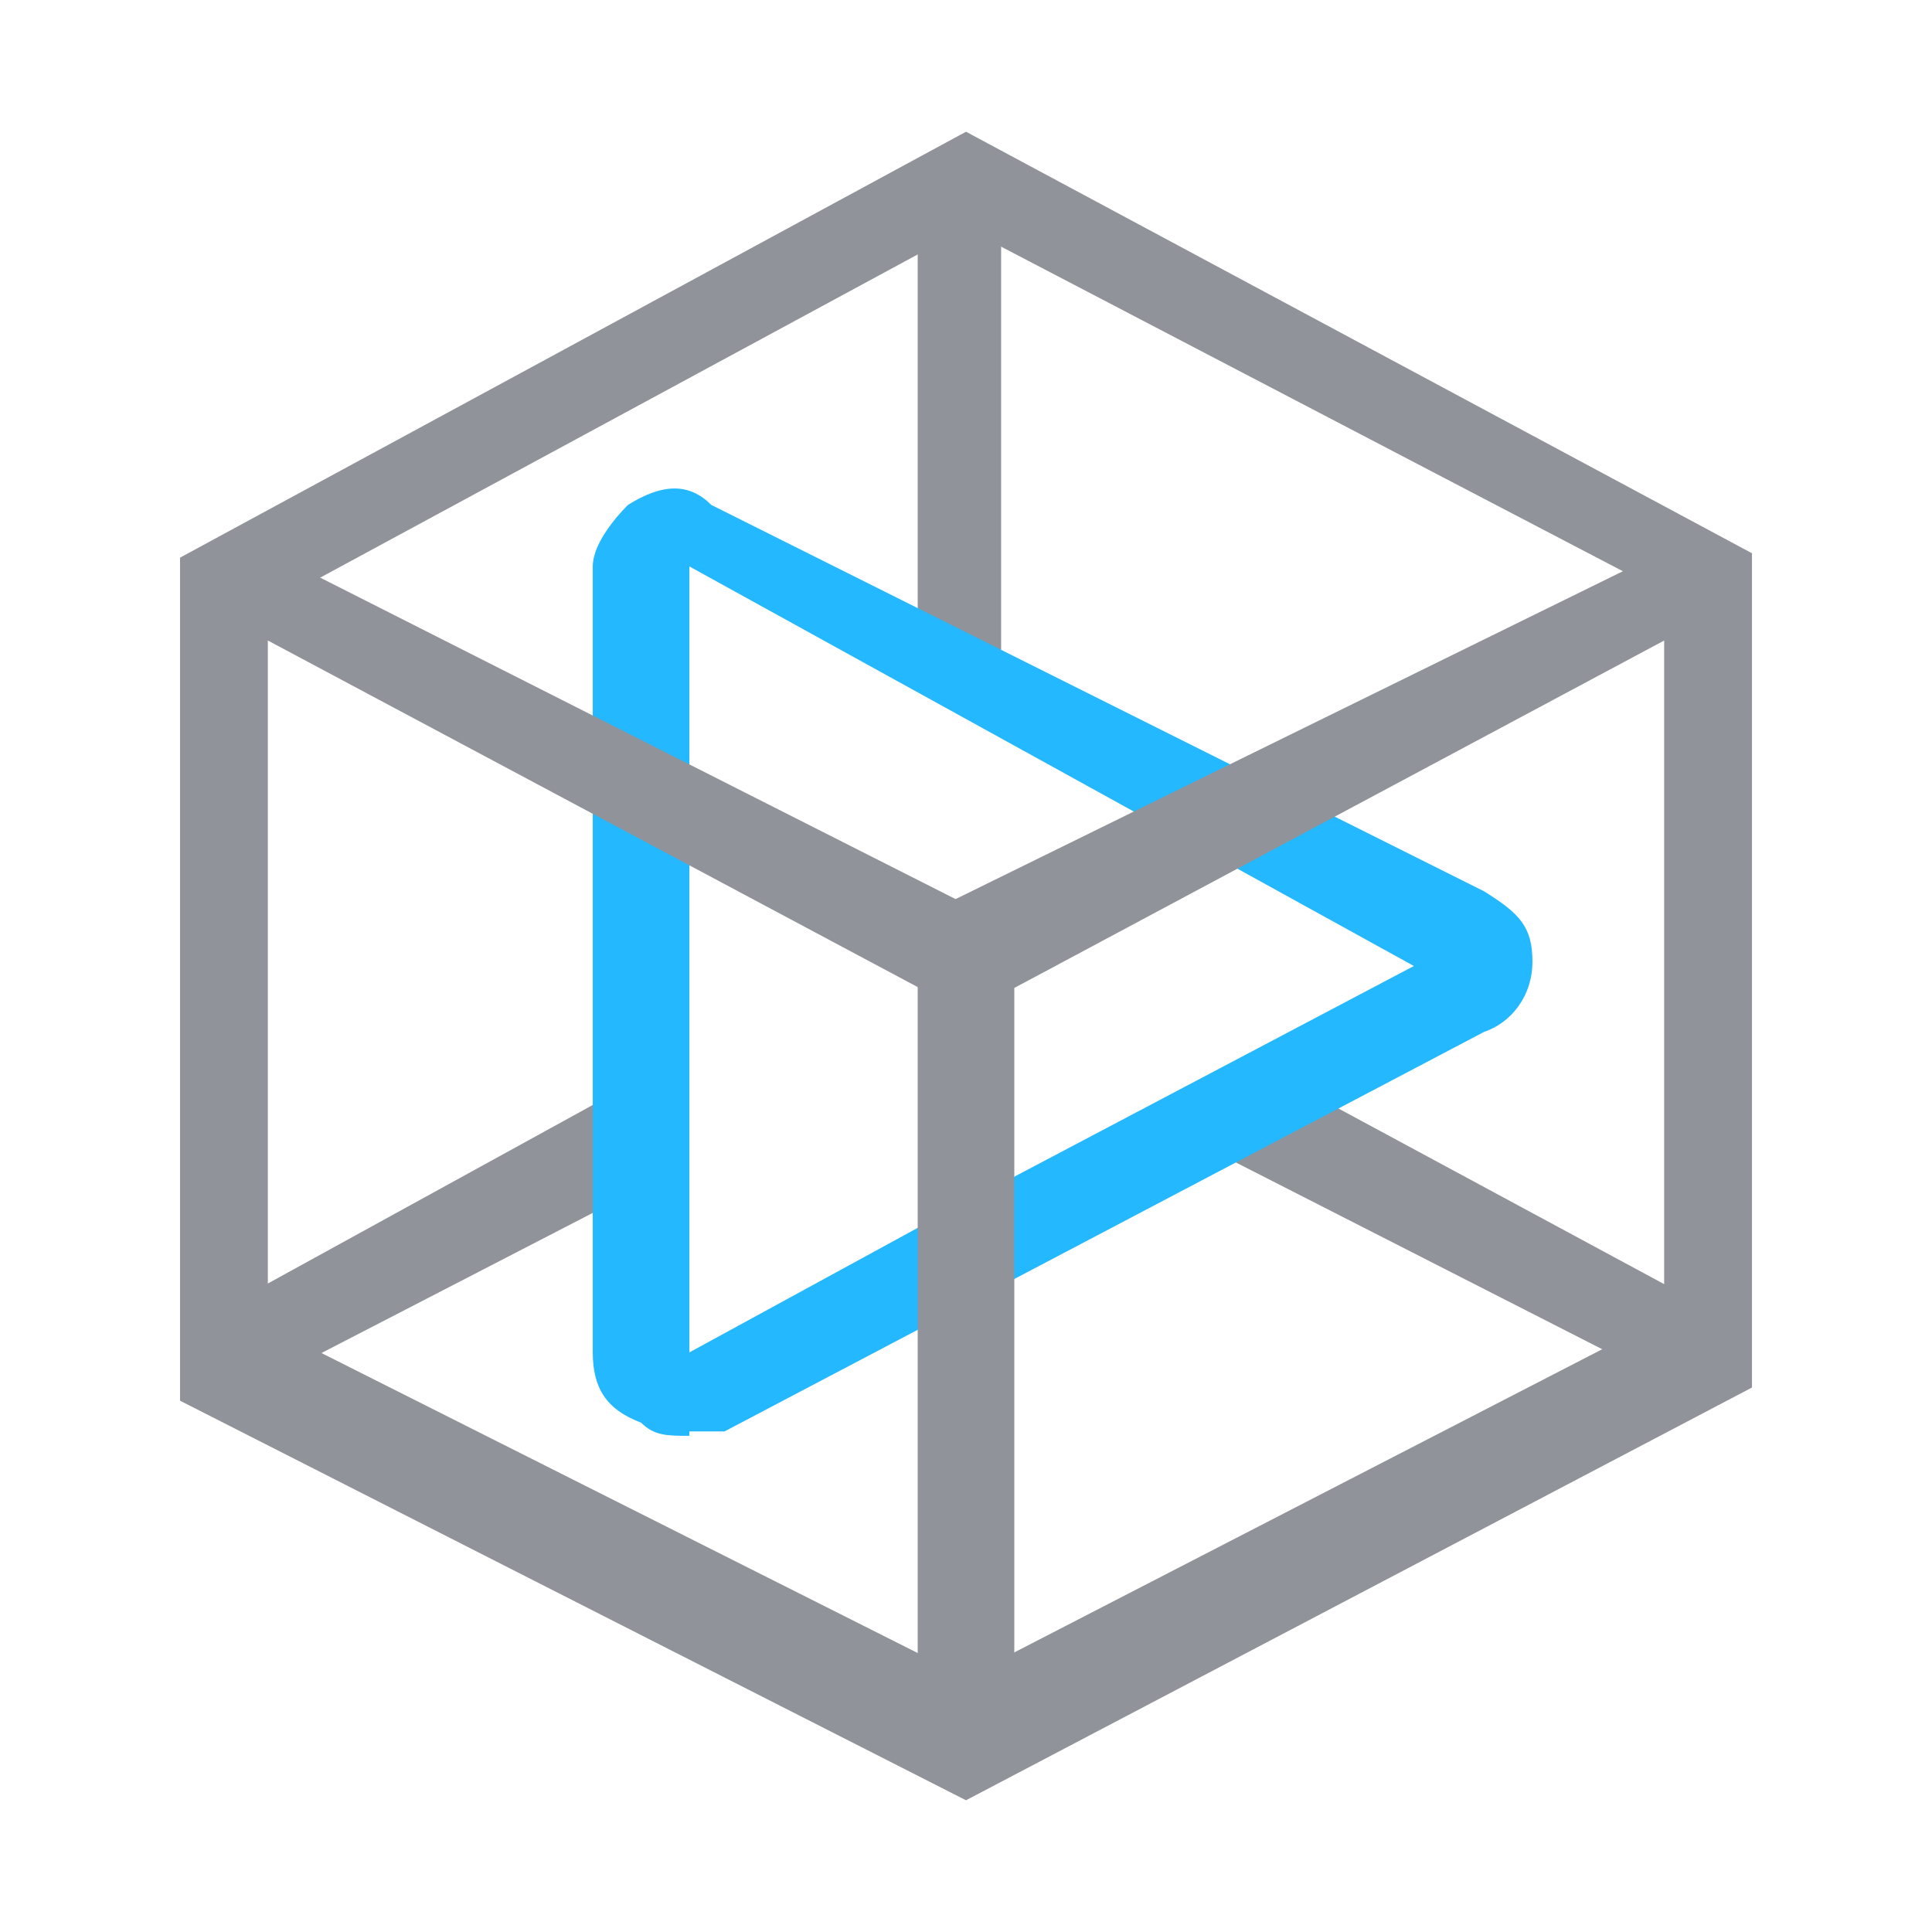 <?xml version="1.0" standalone="no"?><!DOCTYPE svg PUBLIC "-//W3C//DTD SVG 1.1//EN" "http://www.w3.org/Graphics/SVG/1.1/DTD/svg11.dtd"><svg t="1568881407023" class="icon" viewBox="0 0 1024 1024" version="1.1" xmlns="http://www.w3.org/2000/svg" p-id="2485" xmlns:xlink="http://www.w3.org/1999/xlink" width="200" height="200"><defs><style type="text/css"></style></defs><path d="M486.4 95.418h44.218v249.018h-44.218z" fill="#909399" p-id="2486"></path><path d="M512 954.182L95.418 742.4V295.564L512 69.818l416.582 223.418v442.182L512 954.182zM141.964 702.836l370.036 186.182L882.036 698.182V314.182L512 121.018 141.964 321.164v381.673z m0 0" fill="#909399" p-id="2487"></path><path d="M134.982 735.418L109.382 698.182l211.782-116.364 25.6 44.218zM889.018 735.418L651.636 614.4l25.6-44.218L914.618 698.182z" fill="#909399" p-id="2488"></path><path d="M365.382 761.018c-11.636 0-18.618 0-25.6-6.982-18.618-6.982-25.6-18.618-25.6-37.236V300.218c0-11.636 11.636-25.6 18.618-32.582 18.618-11.636 32.582-11.636 44.218 0l409.6 204.8c18.618 11.636 25.6 18.618 25.6 37.236s-11.636 32.582-25.6 37.236l-402.618 211.782h-18.618z m0-460.8v416.582l128-69.818 256-134.982-384-211.782zM768 512l11.636-18.618-11.636 18.618z m0 0" fill="#23B8FF" p-id="2489"></path><path d="M537.6 921.6h-51.2V486.4l402.618-197.818 18.618 37.236-370.036 197.818v397.964z m0 0" fill="#909399" p-id="2490"></path><path d="M500.364 530.618L116.364 325.818l18.618-37.236 390.982 197.818-25.6 44.218z m0 0" fill="#909399" p-id="2491"></path></svg>